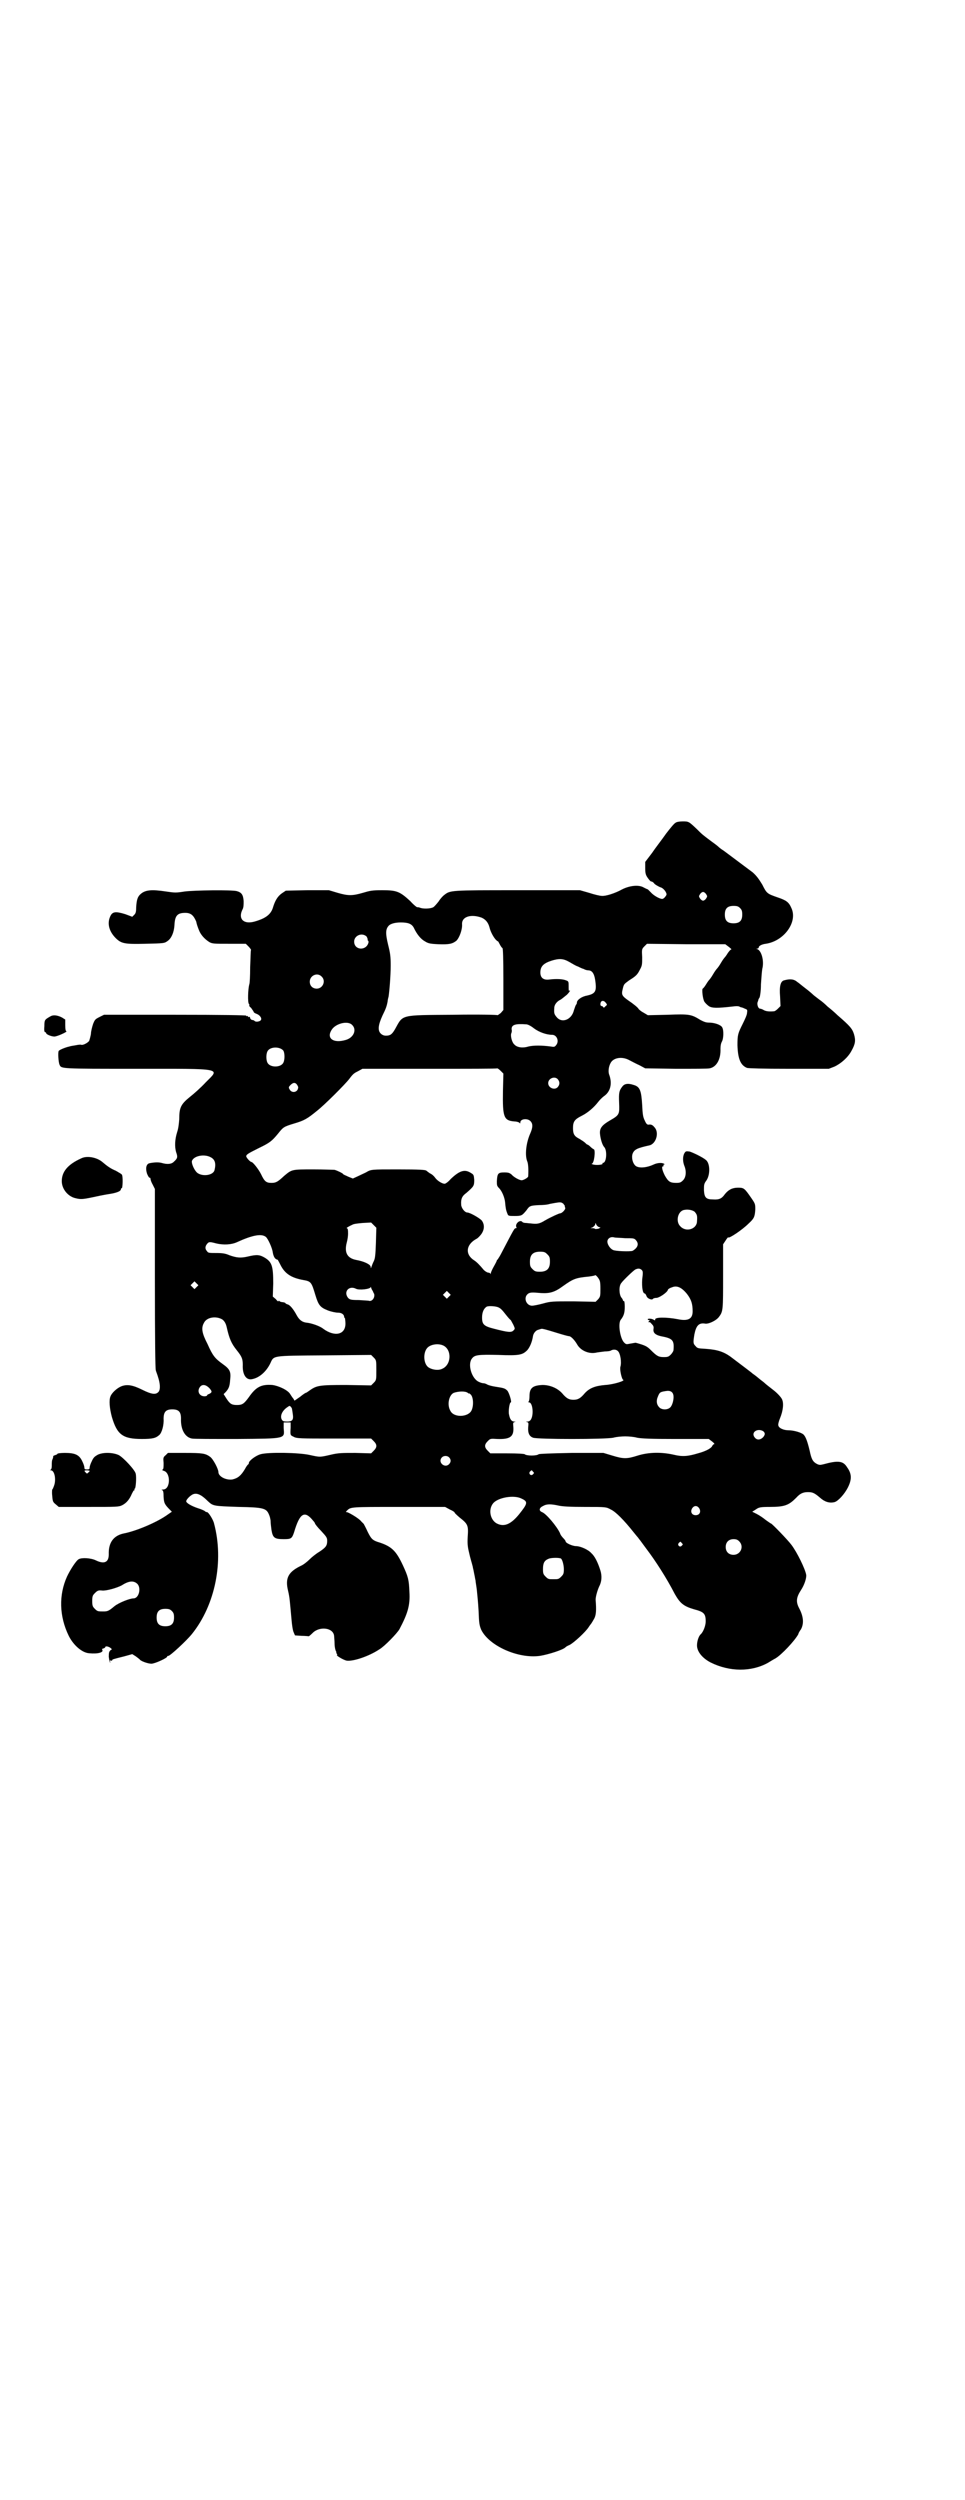 <?xml version="1.0" standalone="no"?>
<!DOCTYPE svg PUBLIC "-//W3C//DTD SVG 20010904//EN"
 "http://www.w3.org/TR/2001/REC-SVG-20010904/DTD/svg10.dtd">
<svg version="1.0" xmlns="http://www.w3.org/2000/svg"
 width="1109pt" height="2870pt" viewBox="0 0 1109 2870"
 preserveAspectRatio="xMidYMid meet">
<g transform="translate(0,2870) scale(0.5,-0.5)"
fill="#000000" stroke="none">
<path d="M1553 3851 c-3 -1 -12 -12 -22 -25 -9 -13 -24 -32 -32 -44 l-16 -21
0 -14 c0 -12 1 -16 6 -23 3 -4 6 -8 8 -8 2 0 5 -2 7 -5 3 -3 9 -6 13 -8 5 -1
9 -5 12 -9 4 -7 4 -8 0 -13 -2 -3 -5 -5 -7 -5 -6 0 -20 8 -26 15 -3 3 -6 6 -7
7 -1 0 -5 2 -9 4 -11 7 -32 5 -50 -4 -16 -9 -38 -16 -47 -15 -4 0 -17 3 -29 7
l-21 6 -143 0 c-155 0 -155 0 -169 -11 -4 -3 -10 -10 -13 -15 -4 -5 -9 -11
-12 -13 -7 -4 -25 -4 -31 -1 -3 1 -5 1 -6 1 0 -1 -8 5 -16 14 -24 22 -31 25
-64 25 -24 0 -28 -1 -45 -6 -24 -7 -34 -7 -58 0 l-20 6 -49 0 -50 -1 -9 -6
c-10 -7 -16 -17 -21 -34 -5 -15 -17 -24 -42 -31 -25 -7 -38 6 -28 27 3 5 3 11
3 20 -1 15 -5 20 -16 23 -12 3 -97 2 -120 -1 -19 -3 -22 -3 -42 0 -33 5 -48 4
-59 -6 -7 -6 -9 -14 -10 -30 0 -10 -1 -14 -4 -17 l-5 -5 -16 6 c-23 7 -30 6
-35 -6 -7 -16 -2 -34 13 -49 13 -13 22 -14 67 -13 45 1 45 1 53 7 8 6 14 19
15 36 1 22 7 28 25 28 13 0 19 -6 25 -20 1 -6 4 -14 6 -19 4 -11 13 -21 24
-28 7 -4 11 -4 46 -4 l38 0 6 -6 c3 -3 6 -7 6 -8 -1 -1 -1 -19 -2 -39 0 -21
-1 -39 -2 -40 -3 -11 -4 -41 -1 -45 1 -1 2 -3 1 -3 -1 -1 1 -4 4 -6 2 -3 5 -7
6 -9 0 -2 4 -4 7 -5 8 -3 13 -11 9 -15 -3 -3 -12 -4 -14 -1 -1 1 -3 2 -5 2 -2
0 -4 2 -5 4 0 3 -2 4 -3 3 -1 -1 -2 0 -2 1 0 1 -1 2 -2 1 -1 -1 -2 0 -2 1 0 1
-56 2 -163 2 l-164 0 -10 -5 c-10 -5 -11 -6 -15 -16 -2 -6 -5 -17 -5 -23 -1
-6 -3 -13 -4 -16 -4 -5 -14 -10 -18 -9 -2 1 -8 0 -13 -1 -6 -1 -13 -2 -15 -3
-6 -1 -22 -7 -24 -10 -2 -2 -1 -26 2 -32 4 -9 2 -9 176 -9 202 0 193 2 160
-31 -11 -12 -28 -27 -37 -34 -21 -17 -24 -25 -24 -51 -1 -12 -2 -21 -5 -30 -5
-16 -6 -33 -2 -46 4 -11 3 -14 -6 -22 -5 -5 -15 -6 -28 -2 -8 2 -19 1 -28 -1
-7 -2 -9 -12 -5 -24 2 -5 5 -10 6 -9 1 0 2 -1 2 -3 0 -2 2 -8 5 -13 l5 -10 0
-204 c0 -146 1 -207 2 -212 1 -4 4 -11 5 -15 5 -15 6 -28 2 -34 -6 -8 -16 -7
-38 4 -22 11 -35 13 -48 8 -10 -4 -22 -15 -25 -23 -4 -9 -2 -28 3 -47 12 -41
25 -51 69 -51 25 0 32 2 40 9 6 5 11 23 10 37 0 16 5 22 20 22 15 0 20 -6 20
-21 -1 -25 9 -43 25 -46 3 -1 49 -1 102 -1 116 1 111 0 109 25 l0 13 8 0 8 0
0 -12 c-1 -18 -1 -17 7 -21 7 -4 16 -4 93 -4 l85 0 6 -6 c8 -8 8 -14 0 -22
l-6 -6 -36 1 c-31 0 -39 0 -56 -4 -26 -6 -25 -6 -48 -1 -25 6 -97 7 -114 2
-11 -3 -27 -15 -27 -20 0 -2 -1 -3 -1 -3 -1 0 -5 -5 -8 -11 -9 -15 -16 -21
-29 -24 -15 -2 -32 7 -32 17 0 7 -12 30 -19 35 -11 8 -18 9 -58 9 l-39 0 -5
-5 c-6 -5 -6 -6 -5 -18 0 -9 0 -14 -2 -15 -2 -1 -1 -2 2 -3 17 -4 16 -43 -1
-43 -3 0 -5 -1 -3 -1 3 -1 4 -4 4 -16 1 -14 2 -17 15 -30 l4 -4 -13 -9 c-25
-17 -71 -36 -98 -41 -23 -5 -35 -21 -34 -48 0 -18 -10 -23 -29 -14 -12 6 -33
7 -40 3 -6 -3 -20 -25 -27 -40 -19 -42 -18 -91 4 -136 11 -22 31 -39 47 -40
20 -2 34 2 30 8 -1 1 0 3 3 3 2 1 4 2 4 3 0 3 6 2 11 -1 5 -4 5 -4 1 -6 -3 -3
-4 -5 -4 -15 1 -7 2 -13 3 -13 1 -1 1 0 0 2 -1 3 0 3 2 2 2 0 3 0 3 1 0 2 0 2
28 9 l18 5 8 -5 c4 -3 8 -6 9 -7 2 -4 19 -10 27 -10 8 0 36 13 36 16 0 1 1 2
3 2 4 0 41 34 54 50 54 67 74 168 51 254 -2 9 -13 26 -16 26 -2 0 -4 1 -6 3
-2 1 -8 4 -15 6 -15 5 -27 12 -27 16 0 3 6 10 12 14 10 7 21 3 38 -14 12 -11
12 -11 71 -13 56 -1 63 -3 69 -17 2 -4 4 -12 4 -16 0 -4 1 -13 2 -20 3 -18 7
-21 28 -21 17 0 19 1 24 16 13 44 24 51 44 26 2 -2 4 -5 4 -6 0 -1 6 -9 14
-17 13 -14 14 -16 14 -23 0 -11 -3 -15 -18 -25 -7 -4 -17 -12 -22 -17 -6 -6
-15 -13 -20 -15 -29 -14 -37 -28 -30 -57 4 -17 4 -23 8 -66 1 -13 3 -26 5 -30
l3 -7 15 -1 c9 0 16 -1 17 -1 0 0 4 3 8 7 16 17 49 13 50 -7 0 -2 1 -10 1 -17
0 -8 2 -15 3 -17 1 -2 2 -3 1 -3 -1 0 0 -1 1 -3 1 -2 2 -3 1 -3 -5 0 15 -12
22 -13 15 -2 51 10 75 26 12 7 40 36 46 46 19 36 25 55 23 86 -1 28 -3 35 -15
61 -16 34 -26 44 -59 54 -11 4 -14 7 -22 23 -4 9 -8 16 -9 18 -1 1 -4 4 -6 6
-4 6 -29 21 -33 21 -3 0 -2 1 1 4 8 8 9 8 118 8 l107 0 11 -6 c7 -3 11 -6 11
-7 -1 0 4 -5 11 -11 19 -15 21 -18 19 -44 -1 -20 0 -24 5 -45 3 -12 7 -24 7
-27 1 -3 2 -9 3 -14 1 -4 2 -11 3 -15 0 -3 2 -13 3 -22 1 -9 3 -30 4 -48 1
-29 2 -33 6 -43 18 -37 85 -67 135 -60 19 3 54 14 59 20 1 1 4 3 9 5 10 5 37
30 44 41 3 5 7 9 7 10 1 1 3 5 6 10 4 8 5 18 3 43 0 7 4 21 8 30 6 11 7 24 3
37 -6 19 -13 33 -21 40 -7 8 -25 16 -35 16 -8 0 -24 7 -24 11 0 1 -2 4 -5 7
-3 3 -7 8 -8 12 -7 15 -31 44 -41 48 -8 3 -7 10 2 14 8 5 18 5 36 1 9 -2 27
-3 61 -3 48 0 48 0 59 -6 11 -5 30 -24 53 -53 4 -5 9 -11 10 -12 1 -2 4 -5 6
-8 2 -3 9 -12 14 -19 19 -25 45 -65 64 -102 12 -21 20 -28 44 -35 23 -6 27
-10 27 -28 0 -9 -5 -23 -11 -29 -5 -4 -9 -16 -9 -26 0 -14 12 -29 31 -39 44
-22 94 -22 132 -1 5 3 13 8 17 10 14 8 45 41 53 56 0 2 3 7 6 11 7 13 6 29 -4
48 -8 15 -7 25 4 42 8 12 13 28 12 35 -2 13 -21 52 -34 69 -9 12 -45 49 -47
49 -1 0 -6 4 -12 8 -6 5 -15 11 -21 14 l-10 5 8 5 c7 5 10 6 32 6 35 0 44 4
61 21 9 10 16 13 27 13 11 0 15 -2 28 -13 10 -9 21 -13 33 -10 8 2 23 18 31
34 9 18 9 31 -2 46 -9 15 -21 16 -54 7 -8 -2 -10 -2 -16 1 -9 5 -12 11 -16 30
-5 21 -9 32 -14 37 -5 5 -23 10 -35 10 -11 0 -22 5 -23 11 -1 2 1 10 4 17 7
17 9 35 4 44 -2 4 -10 13 -19 20 -9 7 -18 14 -20 16 -2 2 -6 5 -10 8 -6 5 -12
10 -18 14 -3 3 -26 20 -47 36 -18 14 -33 19 -61 21 -17 1 -19 1 -23 6 -6 6 -6
8 -3 27 4 20 10 27 24 25 8 -2 27 7 33 16 9 12 9 16 9 93 l0 73 6 9 c3 5 6 8
6 7 0 -4 31 16 47 32 12 11 14 15 15 32 0 12 0 13 -9 26 -16 23 -17 24 -31 24
-13 0 -22 -5 -30 -15 -7 -10 -13 -13 -27 -12 -16 0 -20 4 -21 21 0 13 0 15 6
23 9 14 8 40 -2 47 -7 6 -30 17 -37 19 -8 1 -9 1 -12 -4 -4 -7 -4 -19 0 -29 5
-12 4 -26 -3 -33 -5 -5 -7 -6 -16 -6 -14 0 -18 3 -26 17 -6 12 -8 21 -4 21 1
0 2 1 1 2 -1 1 0 2 1 2 2 0 2 1 0 2 -5 3 -16 2 -24 -2 -15 -7 -33 -9 -41 -3
-7 6 -10 19 -7 28 4 10 11 13 38 19 16 3 24 30 12 42 -4 5 -7 6 -11 6 -5 -1
-7 0 -11 9 -4 8 -5 14 -6 36 -2 33 -5 42 -20 46 -12 4 -20 3 -25 -3 -8 -10 -9
-15 -8 -38 1 -26 1 -28 -20 -40 -19 -11 -25 -18 -24 -31 1 -11 5 -26 10 -31 7
-8 5 -36 -3 -36 -1 0 -2 -1 -1 -2 1 -2 -12 -4 -21 -2 -4 1 -5 2 -4 2 6 0 9 32
5 33 -2 1 -5 3 -8 6 -3 3 -6 5 -7 5 -1 0 -3 2 -5 4 -2 2 -8 6 -13 9 -12 6 -15
11 -15 25 0 15 4 20 20 28 14 7 28 19 38 32 3 4 9 10 13 13 15 10 20 29 12 50
-3 9 0 23 6 30 8 9 25 11 40 3 6 -3 17 -9 24 -12 l13 -7 71 -1 c39 0 74 0 77
1 16 3 26 21 25 45 0 7 1 12 3 16 4 6 5 26 1 33 -3 6 -18 11 -30 11 -8 0 -12
2 -20 6 -21 13 -25 14 -76 12 l-45 -1 -10 6 c-6 3 -10 7 -11 8 -1 3 -12 12
-24 20 -14 10 -16 13 -13 25 3 13 3 12 15 21 16 10 19 13 25 25 5 9 5 12 5 28
-1 18 -1 19 5 25 l6 6 90 -1 90 0 8 -6 c4 -3 7 -6 6 -6 -2 0 -5 -4 -8 -8 -3
-5 -6 -9 -7 -10 -1 -1 -5 -6 -9 -13 -4 -7 -8 -12 -9 -13 -1 -1 -5 -6 -9 -13
-4 -7 -8 -12 -9 -13 -1 -1 -4 -5 -7 -10 -3 -5 -7 -10 -8 -10 -2 -2 0 -23 4
-30 2 -3 6 -7 10 -10 7 -5 20 -5 55 -1 7 1 13 1 15 0 2 -1 4 -2 5 -2 1 0 4 -1
8 -3 6 -2 6 -3 5 -10 0 -4 -5 -15 -10 -25 -11 -22 -12 -25 -12 -49 1 -31 7
-46 22 -52 4 -1 35 -2 97 -2 l91 0 13 5 c15 7 31 21 39 36 9 16 10 24 6 38 -4
13 -9 19 -38 44 -7 7 -18 16 -23 20 -5 5 -13 12 -19 16 -5 4 -12 9 -14 11 -2
2 -10 9 -18 15 -8 6 -16 13 -18 14 -8 7 -17 8 -31 4 -8 -2 -11 -14 -9 -37 l1
-22 -6 -6 c-3 -3 -7 -6 -9 -6 -12 -1 -19 0 -24 3 -3 2 -7 3 -8 3 -4 0 -7 8 -6
14 1 3 2 5 2 6 0 1 1 3 3 6 1 3 3 14 3 30 1 14 2 29 3 35 5 19 -2 43 -12 46
-2 0 -2 1 1 1 1 0 3 1 3 3 0 3 7 7 16 8 42 6 74 50 59 82 -6 14 -12 18 -33 25
-23 8 -24 9 -34 29 -8 13 -13 20 -22 28 -7 5 -60 45 -67 50 -5 3 -10 7 -12 9
-2 2 -10 8 -17 13 -20 15 -20 15 -32 27 -19 18 -19 18 -33 18 -6 0 -14 -1 -16
-3z m70 -164 c3 -5 3 -5 0 -10 -2 -3 -5 -5 -7 -5 -2 0 -5 2 -7 5 -3 5 -3 5 0
10 2 3 5 5 7 5 2 0 5 -2 7 -5z m78 -32 c4 -4 5 -7 5 -15 0 -14 -6 -20 -20 -20
-14 0 -20 6 -20 20 0 14 6 20 20 20 8 0 11 -1 15 -5z m-594 -22 c9 -4 15 -11
18 -22 2 -9 8 -21 14 -28 3 -3 5 -5 5 -4 0 1 2 -2 4 -6 2 -4 5 -9 7 -10 1 -1
2 -21 2 -72 l0 -70 -6 -7 c-4 -3 -7 -5 -7 -5 0 1 -46 2 -102 1 -124 -1 -115 1
-134 -33 -7 -12 -11 -15 -21 -15 -5 0 -9 2 -12 5 -7 7 -6 19 4 41 8 16 10 22
12 33 0 2 1 7 2 10 2 12 5 49 5 72 0 21 -1 28 -6 48 -6 25 -6 35 1 43 4 5 15
8 28 8 17 0 25 -3 30 -12 7 -15 16 -26 25 -31 8 -5 11 -6 31 -7 26 -1 33 1 42
8 7 7 14 26 13 38 -1 17 20 24 45 15z m-266 -42 c2 -1 3 -4 4 -7 0 -2 0 -4 1
-4 1 0 1 -2 1 -4 -5 -20 -33 -18 -33 2 0 13 16 21 27 13z m468 -60 c7 -4 15
-9 19 -10 4 -2 10 -5 14 -6 3 -2 8 -3 10 -3 10 0 15 -9 17 -30 2 -19 -2 -24
-20 -28 -12 -2 -23 -10 -23 -16 0 -2 -1 -4 -2 -5 -1 -1 -3 -7 -5 -13 -5 -21
-27 -30 -39 -16 -6 7 -7 9 -6 22 0 7 6 15 15 19 3 2 9 7 14 11 7 7 9 12 5 9
-1 0 -1 4 -1 10 0 11 0 12 -6 14 -7 3 -21 4 -38 2 -14 -2 -21 4 -21 16 0 14 7
21 25 27 19 6 28 5 42 -3z m-570 -33 c11 -10 3 -28 -11 -28 -9 0 -16 6 -16 16
0 14 17 22 27 12z m653 -60 c4 -5 4 -5 -1 -9 -2 -3 -4 -3 -5 -1 0 1 -2 2 -3 2
-3 0 -4 4 -2 9 2 4 7 4 11 -1z m-583 -51 c12 -11 4 -30 -15 -35 -28 -8 -44 4
-32 23 9 15 37 22 47 12z m401 1 c3 0 11 -4 17 -9 12 -9 29 -15 42 -15 11 0
17 -15 9 -24 -3 -4 -5 -4 -11 -3 -22 3 -41 3 -53 0 -13 -4 -26 -2 -32 5 -5 4
-9 19 -7 25 1 2 2 6 1 9 -1 11 8 14 34 12z m-559 -60 c4 -6 4 -24 -1 -30 -7
-9 -27 -9 -34 0 -5 6 -5 24 0 30 7 9 27 9 35 0z m505 -93 c-1 -61 2 -68 27
-70 5 0 10 -2 11 -3 1 -2 2 -2 2 1 0 8 16 10 23 3 6 -6 6 -14 0 -28 -10 -22
-13 -51 -7 -65 2 -5 3 -17 2 -34 0 -3 -11 -9 -15 -9 -5 0 -18 7 -23 13 -5 4
-7 5 -17 5 -14 0 -16 -2 -17 -20 0 -9 0 -11 5 -16 7 -7 13 -22 14 -33 1 -12 2
-18 5 -25 2 -6 3 -6 17 -6 16 0 17 1 27 13 7 10 8 11 29 12 9 0 19 1 22 2 3 1
10 2 15 3 12 2 14 2 19 -2 1 -2 3 -4 3 -4 0 -1 0 -3 1 -5 2 -3 -7 -13 -12 -13
-2 0 -20 -8 -34 -16 -13 -8 -18 -9 -34 -7 -3 0 -8 1 -11 1 -3 0 -7 1 -8 3 -6
5 -17 -6 -13 -13 1 -1 0 -2 -1 -2 -4 0 -4 -1 -35 -60 -3 -6 -7 -11 -7 -12 -1
0 -2 -1 -2 -2 0 -1 -3 -7 -7 -14 -4 -7 -7 -14 -7 -16 0 -2 -1 -2 -1 0 -1 1 -3
2 -5 2 -2 0 -7 3 -10 6 -9 11 -17 19 -22 22 -22 14 -19 37 6 50 2 1 7 6 10 10
8 11 8 23 1 32 -6 6 -27 18 -33 18 -6 0 -14 11 -14 18 -1 13 2 20 12 27 17 15
18 16 18 30 -1 11 -1 12 -8 16 -14 9 -26 5 -46 -14 -6 -7 -12 -11 -14 -11 -6
0 -17 7 -22 14 -2 3 -7 8 -12 10 -4 3 -7 5 -8 6 -2 2 -14 3 -67 3 -61 0 -60 0
-72 -7 -4 -2 -13 -6 -19 -9 l-11 -5 -10 4 c-6 3 -12 5 -12 6 -1 2 -13 8 -20
10 -2 0 -24 1 -49 1 -50 0 -49 0 -67 -15 -15 -14 -19 -16 -29 -16 -12 0 -16 3
-24 20 -6 12 -19 28 -22 28 -3 0 -12 10 -12 13 0 4 3 6 29 19 25 12 30 16 44
33 12 15 13 16 36 23 24 7 31 11 53 29 17 13 66 62 75 74 9 12 11 13 21 18 l9
5 155 0 c85 0 155 0 155 1 1 0 4 -2 8 -6 l6 -6 -1 -40z m126 27 c5 -6 5 -12 0
-18 -7 -8 -22 -2 -22 9 0 11 15 17 22 9z m-599 -13 c3 -5 3 -6 1 -11 -4 -7
-14 -7 -18 0 -3 5 -3 6 2 11 6 6 11 6 15 0z m-199 -166 c10 -5 13 -14 9 -30
-3 -11 -25 -15 -38 -7 -7 4 -15 21 -14 28 4 12 28 17 43 9z m1114 -127 c4 -5
5 -8 4 -20 0 -18 -25 -26 -38 -12 -12 11 -6 36 9 38 9 2 22 -1 25 -6z m-734
-70 c-1 -29 -2 -36 -5 -42 -2 -4 -4 -9 -5 -12 -1 -4 -2 -5 -2 -1 0 6 -16 13
-33 16 -21 4 -28 17 -22 40 2 7 3 16 3 20 0 4 0 9 -1 11 0 1 -1 2 -2 2 -2 0 4
4 13 8 3 2 13 3 24 4 l19 1 6 -6 6 -6 -1 -35z m509 39 c2 -2 4 -3 6 -3 2 0 1
-1 -3 -3 -4 -1 -7 -1 -8 -1 0 1 -3 2 -6 2 l-5 0 5 2 c2 1 5 4 6 6 0 4 1 4 2 2
0 -2 2 -4 3 -5z m-762 -25 c5 -4 15 -26 16 -36 1 -6 3 -11 6 -14 3 -2 5 -3 5
-2 0 0 3 -5 6 -11 10 -21 25 -31 53 -36 18 -3 19 -5 28 -35 7 -23 11 -28 29
-35 8 -3 18 -5 23 -5 8 0 14 -4 14 -10 0 -1 1 -2 2 -3 0 -1 1 -7 1 -12 0 -26
-25 -31 -51 -12 -7 6 -27 13 -38 14 -10 1 -17 6 -23 17 -8 15 -16 24 -21 25
-3 1 -5 2 -5 3 0 1 -2 1 -5 2 -3 0 -7 1 -8 2 -2 2 -3 2 -3 0 0 -1 -3 1 -6 5
l-7 6 1 30 c0 40 -3 49 -19 59 -12 7 -18 8 -39 3 -17 -4 -26 -3 -43 3 -9 4
-16 5 -30 5 -15 0 -19 0 -21 4 -5 5 -5 11 0 17 4 5 6 5 21 1 17 -4 35 -3 48 3
35 16 56 20 66 12z m826 -3 c19 0 21 0 25 -5 7 -8 4 -17 -8 -24 -5 -2 -40 -1
-45 2 -7 3 -13 13 -13 19 0 7 7 12 15 10 3 -1 15 -1 26 -2z m-179 -37 c5 -5 6
-7 6 -17 0 -16 -7 -23 -23 -23 -10 0 -12 1 -17 6 -5 5 -6 7 -6 17 0 16 7 23
23 23 10 0 12 -1 17 -6z m217 -36 c3 -3 3 -6 1 -22 -1 -17 1 -32 6 -32 1 0 3
-3 4 -6 2 -6 13 -10 15 -6 1 1 4 2 8 2 6 0 24 12 26 18 0 2 5 5 9 6 11 5 22 1
35 -15 10 -13 13 -23 13 -40 0 -17 -10 -23 -34 -18 -26 5 -54 5 -52 -1 0 -2
-1 -2 -4 0 -5 3 -15 3 -13 0 1 -1 2 -1 4 -1 1 1 1 0 -1 -2 -2 -2 -2 -3 -1 -3
1 1 4 0 6 -3 5 -5 6 -7 5 -13 -1 -8 4 -13 17 -16 27 -5 31 -9 29 -32 0 -2 -3
-7 -6 -10 -5 -5 -7 -6 -16 -6 -12 0 -16 2 -30 16 -9 9 -13 11 -35 17 -1 0 -6
-1 -12 -2 -10 -2 -10 -2 -15 3 -9 10 -14 44 -7 52 7 9 9 16 9 30 0 8 -1 13 -2
13 -1 -1 -2 0 -2 1 0 1 -2 5 -4 7 -5 7 -6 26 0 33 4 6 27 28 32 31 6 3 11 3
15 -1z m-95 -43 c0 -16 0 -18 -5 -24 l-6 -6 -51 1 c-49 0 -52 0 -70 -5 -11 -3
-22 -5 -25 -5 -13 0 -20 17 -11 26 5 5 10 5 32 3 20 -1 31 2 50 16 24 17 29
19 60 22 7 1 13 2 14 3 0 1 3 -1 6 -5 5 -7 6 -9 6 -26z m-928 4 l-5 -5 -4 4
-5 5 4 4 5 5 4 -4 5 -5 -4 -4z m404 -8 c1 -1 2 -5 4 -8 2 -8 -4 -17 -11 -16
-2 1 -13 1 -24 2 -19 0 -21 1 -25 5 -11 14 2 29 18 21 7 -4 34 -1 34 4 0 1 1
0 1 -2 1 -2 2 -5 3 -6z m176 -14 l-5 -5 -4 4 -5 5 4 4 5 5 4 -4 5 -5 -4 -4z
m114 -25 c4 -2 7 -4 17 -17 4 -5 9 -11 11 -12 1 -2 4 -7 6 -11 4 -9 4 -9 0
-13 -5 -5 -13 -4 -44 4 -24 6 -28 10 -28 26 0 12 4 21 11 25 5 2 21 1 27 -2z
m-636 -27 c5 -3 9 -9 11 -18 6 -27 11 -38 23 -53 12 -15 14 -20 14 -34 -1 -21
7 -34 19 -33 17 2 34 16 44 36 9 19 1 18 124 19 l108 1 6 -6 c6 -6 6 -7 6 -29
0 -22 0 -23 -6 -29 l-6 -6 -57 1 c-63 0 -68 -1 -85 -13 -4 -3 -7 -5 -8 -5 -1
0 -7 -4 -13 -9 l-13 -9 -3 5 c-2 2 -5 7 -7 10 -5 9 -26 19 -41 21 -26 2 -38
-5 -54 -28 -11 -15 -15 -18 -27 -18 -12 0 -16 2 -24 14 l-7 11 5 5 c7 8 9 13
10 28 2 18 0 24 -17 36 -18 13 -23 19 -35 46 -13 25 -15 37 -8 49 6 12 26 16
41 8z m772 -32 c13 -4 24 -7 26 -7 4 0 12 -8 18 -18 8 -15 27 -23 43 -20 4 1
14 2 21 3 7 0 13 1 14 2 5 3 12 3 16 -1 6 -5 9 -26 6 -36 -2 -7 3 -28 6 -30 7
-2 -22 -11 -41 -12 -23 -2 -36 -7 -47 -19 -10 -12 -16 -15 -26 -15 -10 0 -16
3 -26 15 -11 12 -28 19 -45 19 -23 -1 -30 -7 -30 -26 0 -6 -1 -12 -2 -12 -1
-1 -1 -2 1 -2 8 0 11 -26 5 -38 -2 -4 -5 -6 -9 -6 -3 0 -4 -1 -1 -1 4 -1 4 -2
3 -12 -1 -14 3 -21 11 -24 10 -4 167 -4 185 0 7 2 19 3 27 3 8 0 20 -1 27 -3
10 -2 31 -3 89 -3 l76 0 8 -6 c5 -4 6 -6 4 -6 -1 0 -3 -2 -4 -4 -2 -5 -14 -12
-33 -17 -23 -7 -36 -8 -56 -3 -27 6 -56 6 -82 -2 -25 -8 -33 -8 -59 0 l-20 6
-73 0 c-51 -1 -74 -2 -76 -3 -2 -2 -9 -3 -16 -3 -7 0 -14 1 -16 3 -2 1 -15 2
-41 2 l-38 0 -6 6 c-8 8 -8 14 0 22 6 6 6 6 22 5 29 -1 38 5 37 26 -1 11 -1
12 3 13 3 0 2 1 -1 1 -6 0 -10 5 -12 16 -2 7 1 28 4 28 3 0 -4 23 -8 27 -5 5
-7 6 -27 9 -7 1 -15 3 -19 5 -3 2 -7 3 -9 3 -2 0 -6 1 -10 3 -17 7 -27 41 -16
54 6 8 14 9 60 8 49 -2 56 0 67 11 6 7 11 19 13 32 1 7 7 14 13 15 3 1 6 2 7
2 3 0 8 -1 37 -10z m-264 -28 c21 -9 20 -45 -2 -54 -10 -5 -28 -1 -34 6 -9 10
-9 32 0 42 7 8 24 11 36 6z m-537 -98 c7 -8 7 -10 -1 -14 -2 0 -4 -2 -4 -3 0
-1 -3 -2 -6 -2 -12 0 -18 12 -10 22 5 6 13 5 21 -3z m1067 -18 c1 -9 -3 -23
-8 -27 -7 -6 -20 -5 -25 1 -6 6 -7 15 -3 24 4 10 5 11 18 13 11 2 17 -2 18
-11z m-473 7 c2 -2 3 -2 3 -1 0 0 2 -1 4 -3 6 -6 7 -25 2 -36 -7 -16 -41 -18
-49 -1 -8 14 -3 36 8 41 12 4 27 4 32 0z m-406 -33 c2 -2 2 -2 4 -16 2 -13 -1
-17 -13 -17 -8 0 -10 1 -12 4 -5 8 0 20 11 28 7 5 7 5 10 1z m1085 -55 c5 -4
5 -8 0 -14 -6 -6 -13 -7 -18 -2 -12 12 4 24 18 16z m-722 -60 c5 -5 5 -11 0
-16 -10 -10 -27 5 -16 16 4 4 12 4 16 0z m193 -33 c3 -3 3 -3 0 -6 -4 -5 -11
1 -7 6 4 4 4 4 7 0z m-26 -62 c15 -7 14 -11 -6 -36 -18 -22 -33 -29 -49 -22
-17 7 -23 33 -10 48 12 13 48 19 65 10z m408 -22 c5 -8 1 -16 -8 -16 -9 0 -13
8 -8 16 2 3 5 5 8 5 3 0 6 -2 8 -5z m92 -76 c12 -12 3 -31 -13 -31 -11 0 -18
7 -18 18 0 11 7 18 18 18 6 0 9 -1 13 -5z m-132 -4 c3 -3 3 -3 0 -6 -4 -5 -11
1 -7 6 4 4 4 4 7 0z m-279 -35 c4 0 8 -15 8 -25 0 -10 -1 -12 -6 -17 -6 -6 -7
-6 -18 -6 -11 0 -12 0 -18 6 -5 5 -6 7 -6 17 0 14 3 20 13 24 4 2 20 3 27 1z
m-972 -59 c9 -10 3 -33 -9 -33 -9 0 -34 -10 -44 -18 -13 -11 -16 -12 -25 -12
-13 0 -14 0 -20 6 -5 5 -6 7 -6 18 0 11 1 13 6 18 6 6 8 7 17 6 9 -1 34 6 45
12 17 11 28 11 36 3z m79 -62 c4 -4 5 -7 5 -15 0 -14 -6 -20 -20 -20 -14 0
-20 6 -20 20 0 14 6 20 20 20 8 0 11 -1 15 -5z"/>
<path d="M117 3407 c-14 -8 -15 -8 -15 -23 -1 -10 0 -14 2 -14 1 0 2 -1 2 -2
0 -3 12 -8 19 -8 3 0 12 3 18 6 7 3 11 6 10 6 -2 0 -3 4 -3 14 l0 13 -8 5
c-10 5 -19 6 -25 3z"/>
<path d="M186 3080 c-31 -14 -44 -31 -44 -52 0 -18 14 -35 31 -39 12 -3 16 -3
40 2 32 7 31 6 47 9 13 3 18 6 18 10 0 1 1 2 2 2 2 0 3 28 0 31 0 1 -7 5 -14
9 -12 5 -19 10 -32 21 -13 10 -35 14 -48 7z"/>
<path d="M132 2402 c0 -1 -2 -2 -5 -3 -3 -1 -5 -2 -5 -3 1 0 0 -3 -1 -6 -2 -3
-2 -9 -2 -15 0 -6 -1 -9 -3 -10 -2 0 -1 -1 1 -1 8 0 12 -19 8 -33 -2 -6 -4
-11 -5 -11 0 0 -1 -6 0 -14 1 -14 2 -15 8 -20 l7 -6 69 0 c65 0 69 0 77 4 10
5 17 14 22 26 2 4 4 8 5 8 1 0 2 1 1 2 -1 1 0 2 1 2 2 1 4 25 2 34 -1 8 -28
37 -39 43 -13 6 -35 7 -48 1 -7 -4 -10 -6 -14 -15 -3 -6 -5 -12 -5 -15 0 -3
-1 -4 -6 -4 -5 0 -6 1 -6 4 0 3 -2 9 -5 15 -7 15 -17 19 -40 19 -9 0 -17 -1
-17 -2z m74 -39 c0 -1 -1 -3 -3 -4 -3 -3 -3 -3 -6 0 -4 4 -4 5 3 5 3 0 6 -1 6
-1z"/>
</g>
</svg>
